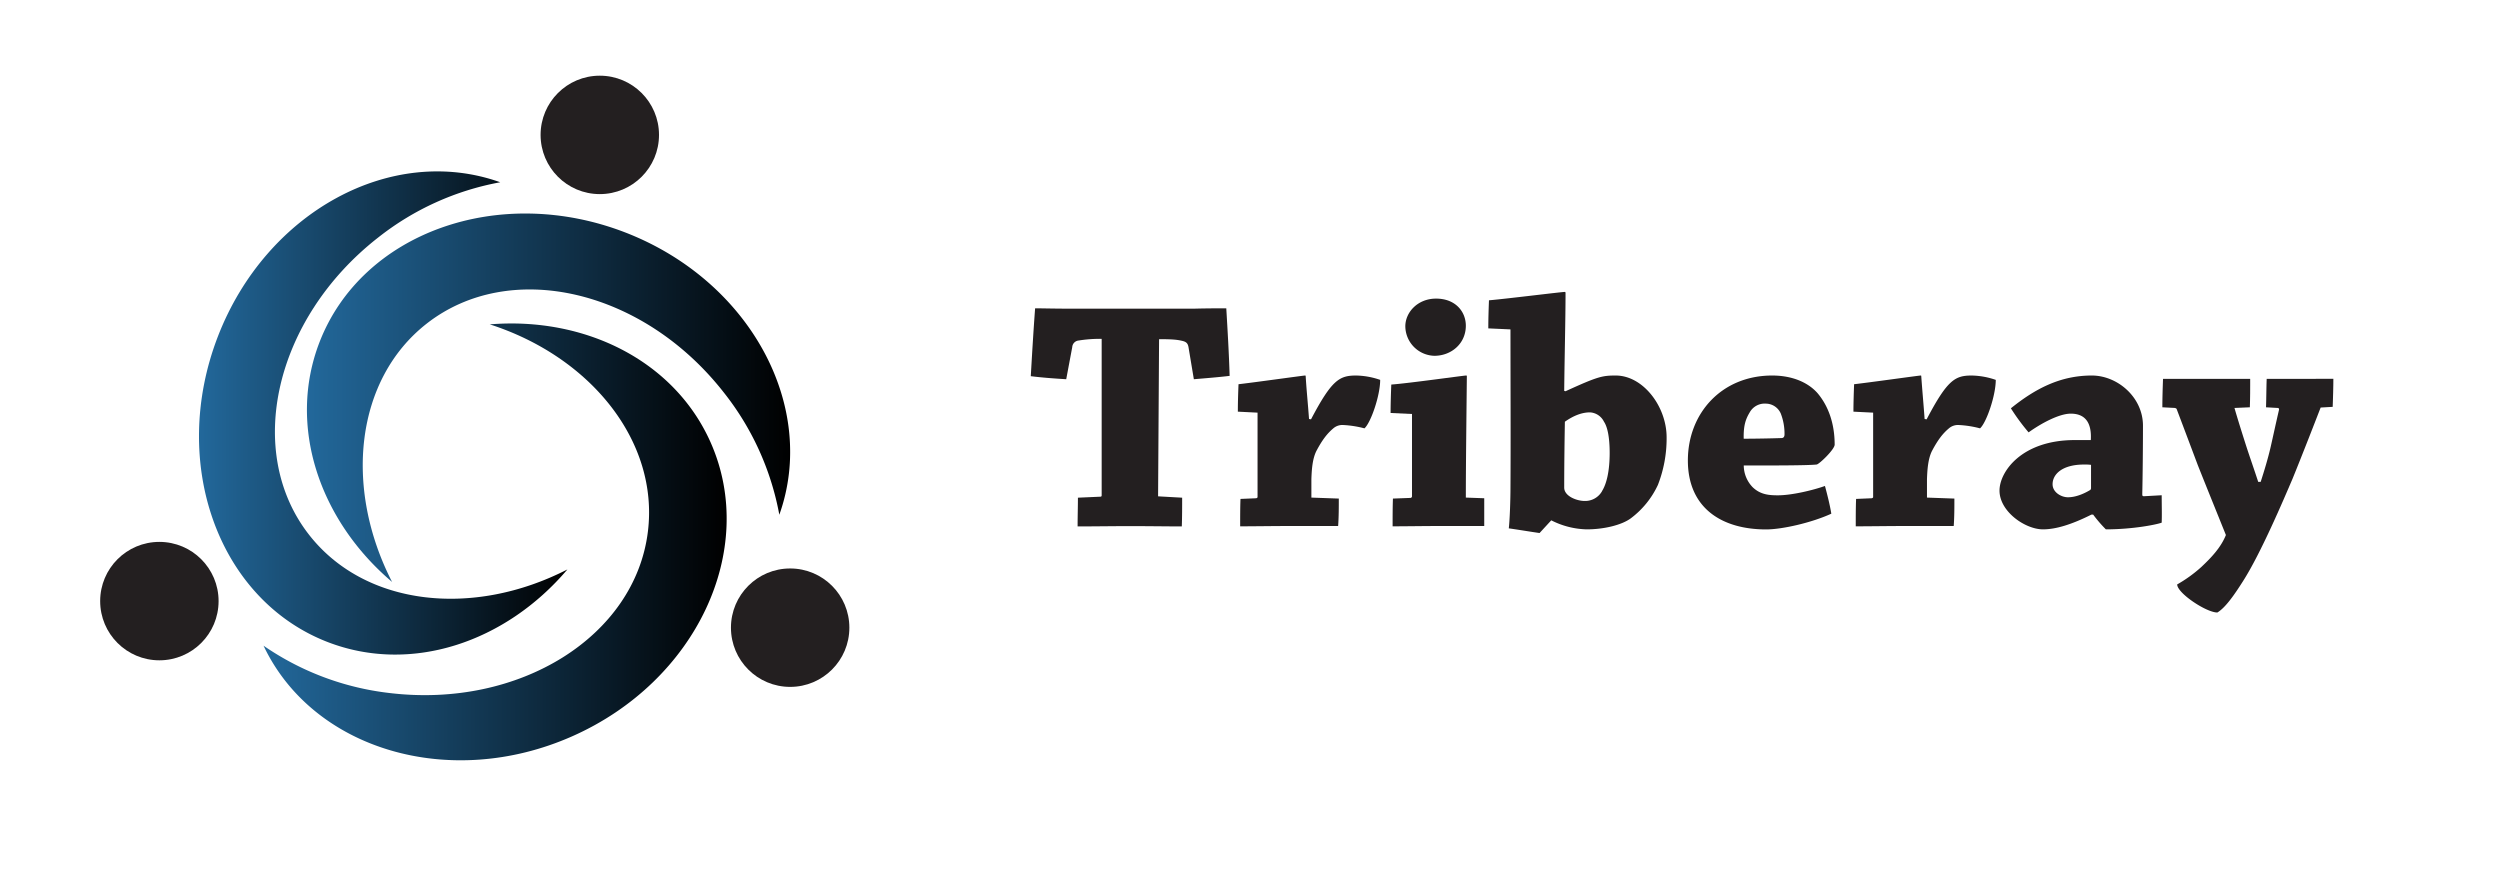 <svg xmlns="http://www.w3.org/2000/svg" xmlns:xlink="http://www.w3.org/1999/xlink" viewBox="0 0 1015.05 356.49"><defs><style>.cls-1{fill:#231f20;}.cls-2{fill:url(#linear-gradient);}.cls-3{fill:url(#linear-gradient-2);}.cls-4{fill:url(#linear-gradient-3);}</style><linearGradient id="linear-gradient" x1="124.63" y1="161.49" x2="320.82" y2="161.49" gradientUnits="userSpaceOnUse"><stop offset="0" stop-color="#22689b"/><stop offset="1"/></linearGradient><linearGradient id="linear-gradient-2" x1="80.8" y1="167.67" x2="230.38" y2="167.67" xlink:href="#linear-gradient"/><linearGradient id="linear-gradient-3" x1="106.97" y1="220.01" x2="295.01" y2="220.01" xlink:href="#linear-gradient"/></defs><title>Artboard 2-svg</title><g id="Layer_1" data-name="Layer 1"><path class="cls-1" d="M485.05,125.32h-52c-4.76,0-9.92-.14-12.77-.14-.68,9.1-1.22,18.33-1.76,27.56,4.34.55,9.64.95,14.39,1.23l2.44-13a2.86,2.86,0,0,1,2.58-2.71,54.46,54.46,0,0,1,9.37-.68v63.54c0,.27-.13.54-.41.54l-9.23.41c0,3.8-.13,7.74-.13,11.67,6.78,0,14.79-.13,21.31-.13,7.2,0,15.34.13,21,.13.14-3.93.14-8,.14-11.67l-9.77-.55.4-63.81c6,0,7.61.28,9.37.68s2.31,1.09,2.58,2.58l2.17,13c4.89-.41,10.05-.82,14.53-1.36-.27-9.1-.82-18.33-1.36-27.43C495.24,125.18,490.48,125.18,485.05,125.32Z"/><path class="cls-1" d="M532.3,170.26l-.81-.14c-.41-5.84-1-11.54-1.36-17.38,0-.27-.14-.27-.27-.27-.68,0-20.91,2.85-27,3.53-.14,3.53-.27,7.47-.27,11.14l8,.4v34.22c0,.27-.14.4-.54.54l-6.39.27c-.13,3.39-.13,7.47-.13,11.13,5.7,0,13.3-.13,19.28-.13h20.5c.27-3.67.27-7.47.27-11.14l-11.13-.4v-7.47c.13-3.8.4-8.15,2-11.4,2.58-4.89,4.62-7.34,7.06-9.37a5.62,5.62,0,0,1,3.94-1.22,41.57,41.57,0,0,1,8.55,1.35c2.58-2.3,6.38-13.3,6.38-19.68a31.27,31.27,0,0,0-9.77-1.77C543.84,152.47,540.72,154.24,532.3,170.26Z"/><path class="cls-1" d="M595.57,152.88c0-.27,0-.41-.27-.41-1.09,0-23.08,3.13-30.41,3.67-.14,3.66-.28,7.87-.28,11.54l8.69.41v33.39a.68.68,0,0,1-.54.68l-7.2.27c-.13,3.53-.13,7.61-.13,11.27,5.57,0,12.76-.13,18.46-.13h18.74V202.3l-7.47-.27C595.16,188.45,595.43,167.54,595.57,152.88Z"/><path class="cls-1" d="M582.4,144.46c6.79,0,12.76-4.89,12.76-12.22,0-5.7-4.21-11-12.08-11-7.47,0-12.49,5.56-12.49,11.26A12.11,12.11,0,0,0,582.4,144.46Z"/><path class="cls-1" d="M656,152.47c-5.43,0-7.33.41-20.36,6.38l-.54-.13c.13-13.58.54-29.06.54-39.78,0-.27-.14-.41-.27-.41-1.5,0-23,2.72-30.82,3.4-.14,3.53-.27,7.73-.27,11.4l9,.41c0,20.23.13,44.12,0,64.21,0,4.89-.27,13-.68,16.57,4.75.68,8.69,1.36,12.49,1.9l4.75-5.16a33.29,33.29,0,0,0,14.39,3.67c7.06,0,14.26-1.77,17.92-4.49a35.81,35.81,0,0,0,11-13.57,52,52,0,0,0,3.53-19.42C676.62,165,667.12,152.47,656,152.47Zm-5.56,47a7.9,7.9,0,0,1-7.06,3.93c-3.12,0-8.28-1.9-8.28-5.43,0-8.41.13-18.73.27-26.74,3.66-2.58,7.06-3.8,10.18-3.8a6.75,6.75,0,0,1,5.7,3.8c1.36,2,2.31,6.11,2.31,12.76C653.54,191.3,652.32,196.46,650.42,199.45Z"/><path class="cls-1" d="M744.91,180.58c0-8.69-2.58-15.75-6.92-20.91-3.67-4.21-10-7.2-18.47-7.2-20.36,0-34.21,15.21-34.21,34.49s13.71,28,31.77,28c6.52,0,18.46-2.72,26.47-6.39-.54-3.39-1.63-7.73-2.58-11.26-4.48,1.62-13.3,3.8-19.14,3.8-3.53,0-7.06-.27-10.18-3.26A12.76,12.76,0,0,1,708,189c12.09,0,26.07,0,29.6-.4C738.66,188.45,744.77,182.61,744.91,180.58Zm-21.59-2.72c-3.93.14-10.59.27-15.34.27-.13-5.43.82-8,2.45-10.72a6.94,6.94,0,0,1,6.51-3.53,6.67,6.67,0,0,1,6.11,4.07,22.77,22.77,0,0,1,1.5,8.42C724.55,177.32,724.14,177.86,723.32,177.86Z"/><path class="cls-1" d="M782.25,170.26l-.82-.14c-.41-5.84-.95-11.54-1.36-17.38,0-.27-.13-.27-.27-.27-.68,0-20.91,2.85-27,3.53-.13,3.53-.27,7.47-.27,11.14l8,.4v34.22c0,.27-.13.4-.54.54l-6.38.27c-.14,3.39-.14,7.47-.14,11.13,5.71,0,13.31-.13,19.28-.13h20.5c.27-3.67.27-7.47.27-11.14l-11.13-.4v-7.47c.14-3.8.41-8.15,2-11.4,2.58-4.89,4.61-7.34,7.06-9.37a5.62,5.62,0,0,1,3.94-1.22,41.69,41.69,0,0,1,8.55,1.35c2.58-2.3,6.38-13.3,6.38-19.68a31.34,31.34,0,0,0-9.78-1.77C793.79,152.47,790.66,154.24,782.25,170.26Z"/><path class="cls-1" d="M870.49,201.48c-.68,0-.68-.27-.68-1.08.14-5.84.28-18.6.28-27.56,0-11.54-10.32-20.37-20.78-20.37-12.89,0-23.08,5.43-32.85,13.31a85.67,85.67,0,0,0,7.19,9.77c5.3-3.8,12.49-7.6,17.11-7.6,6.11,0,8.55,3.94,8.15,10.73h-6.52c-21.59,0-30.55,12.89-30.55,20.5,0,8.55,10.46,15.75,17.65,15.75,5.16,0,11.54-1.91,19.69-6h.68a54.51,54.51,0,0,0,5.16,6c10.86,0,20.5-1.91,22.67-2.72.13-3.53,0-7.6,0-11.13ZM849,198.09a1.14,1.14,0,0,1-.27.81c-2,1.23-5.57,3-9.1,3-2.71,0-6.24-2-6.24-5.29,0-4.08,3.94-8,12.76-8a19.91,19.91,0,0,1,2.85.13Z"/><path class="cls-1" d="M935.8,153.83H920.32c-.14,3.53-.14,7.74-.27,11.54l4.75.27c.41,0,.54.27.54.68-1.36,5.84-2.3,10.32-3.39,15.07s-2.58,9.64-4.07,14.26h-1c-1.9-5.84-3.67-10.73-5.3-15.89-2.17-6.79-3.53-11.27-4.34-14.12l6.24-.27c.14-3.66.14-7.87.14-11.54H878.23c-.13,3.53-.27,7.74-.27,11.54l5.16.27c.27.14.68.27.68.54,2.17,5.71,5.29,14,8.55,22.68,3.94,9.91,7.2,17.92,11.41,28.37-2,5-5.84,9.1-10,13a55.67,55.67,0,0,1-9.78,7.06c0,3.53,11.82,11.4,16.3,11.4,3.25-1.9,6.92-7.19,10.45-12.76,7.2-11.27,16.43-33,20.09-41.55,4.08-10,9.51-24,11.41-28.91l4.89-.28c.13-3.66.27-7.87.27-11.4Z"/><path class="cls-2" d="M129.73,138.93c-13.11,33.88-.16,72.22,29.46,97.35-19.7-38.39-14.9-82.19,14-104.84,33.84-26.5,87.84-14,120.62,27.83A112.63,112.63,0,0,1,316.42,209c15.71-44-11.91-95-62.53-114.61C202.53,74.52,146.94,94.46,129.73,138.93Z"/><path class="cls-3" d="M230.38,231.2c-38.39,19.7-82.19,14.9-104.84-14-26.5-33.84-14-87.85,27.84-120.63A112.63,112.63,0,0,1,203.11,74c-44.05-15.72-95,11.9-114.61,62.53-19.88,51.36.06,106.94,44.53,124.15C166.91,273.77,205.25,260.82,230.38,231.2Z"/><path class="cls-4" d="M198.86,131.7c41.08,13.22,68.65,47.58,64.21,84.06-5.19,42.66-52.19,72-105,65.61A112.64,112.64,0,0,1,107,262.16c20,42.25,75.6,58.77,125.26,36.82,50.37-22.26,75.58-75.66,56.3-119.27C273.85,146.48,237.58,128.52,198.86,131.7Z"/><circle class="cls-1" cx="243.53" cy="54.77" r="24.04"/><circle class="cls-1" cx="64.71" cy="244.06" r="24.04"/><circle class="cls-1" cx="320.82" cy="254.85" r="24.04"/></g></svg>